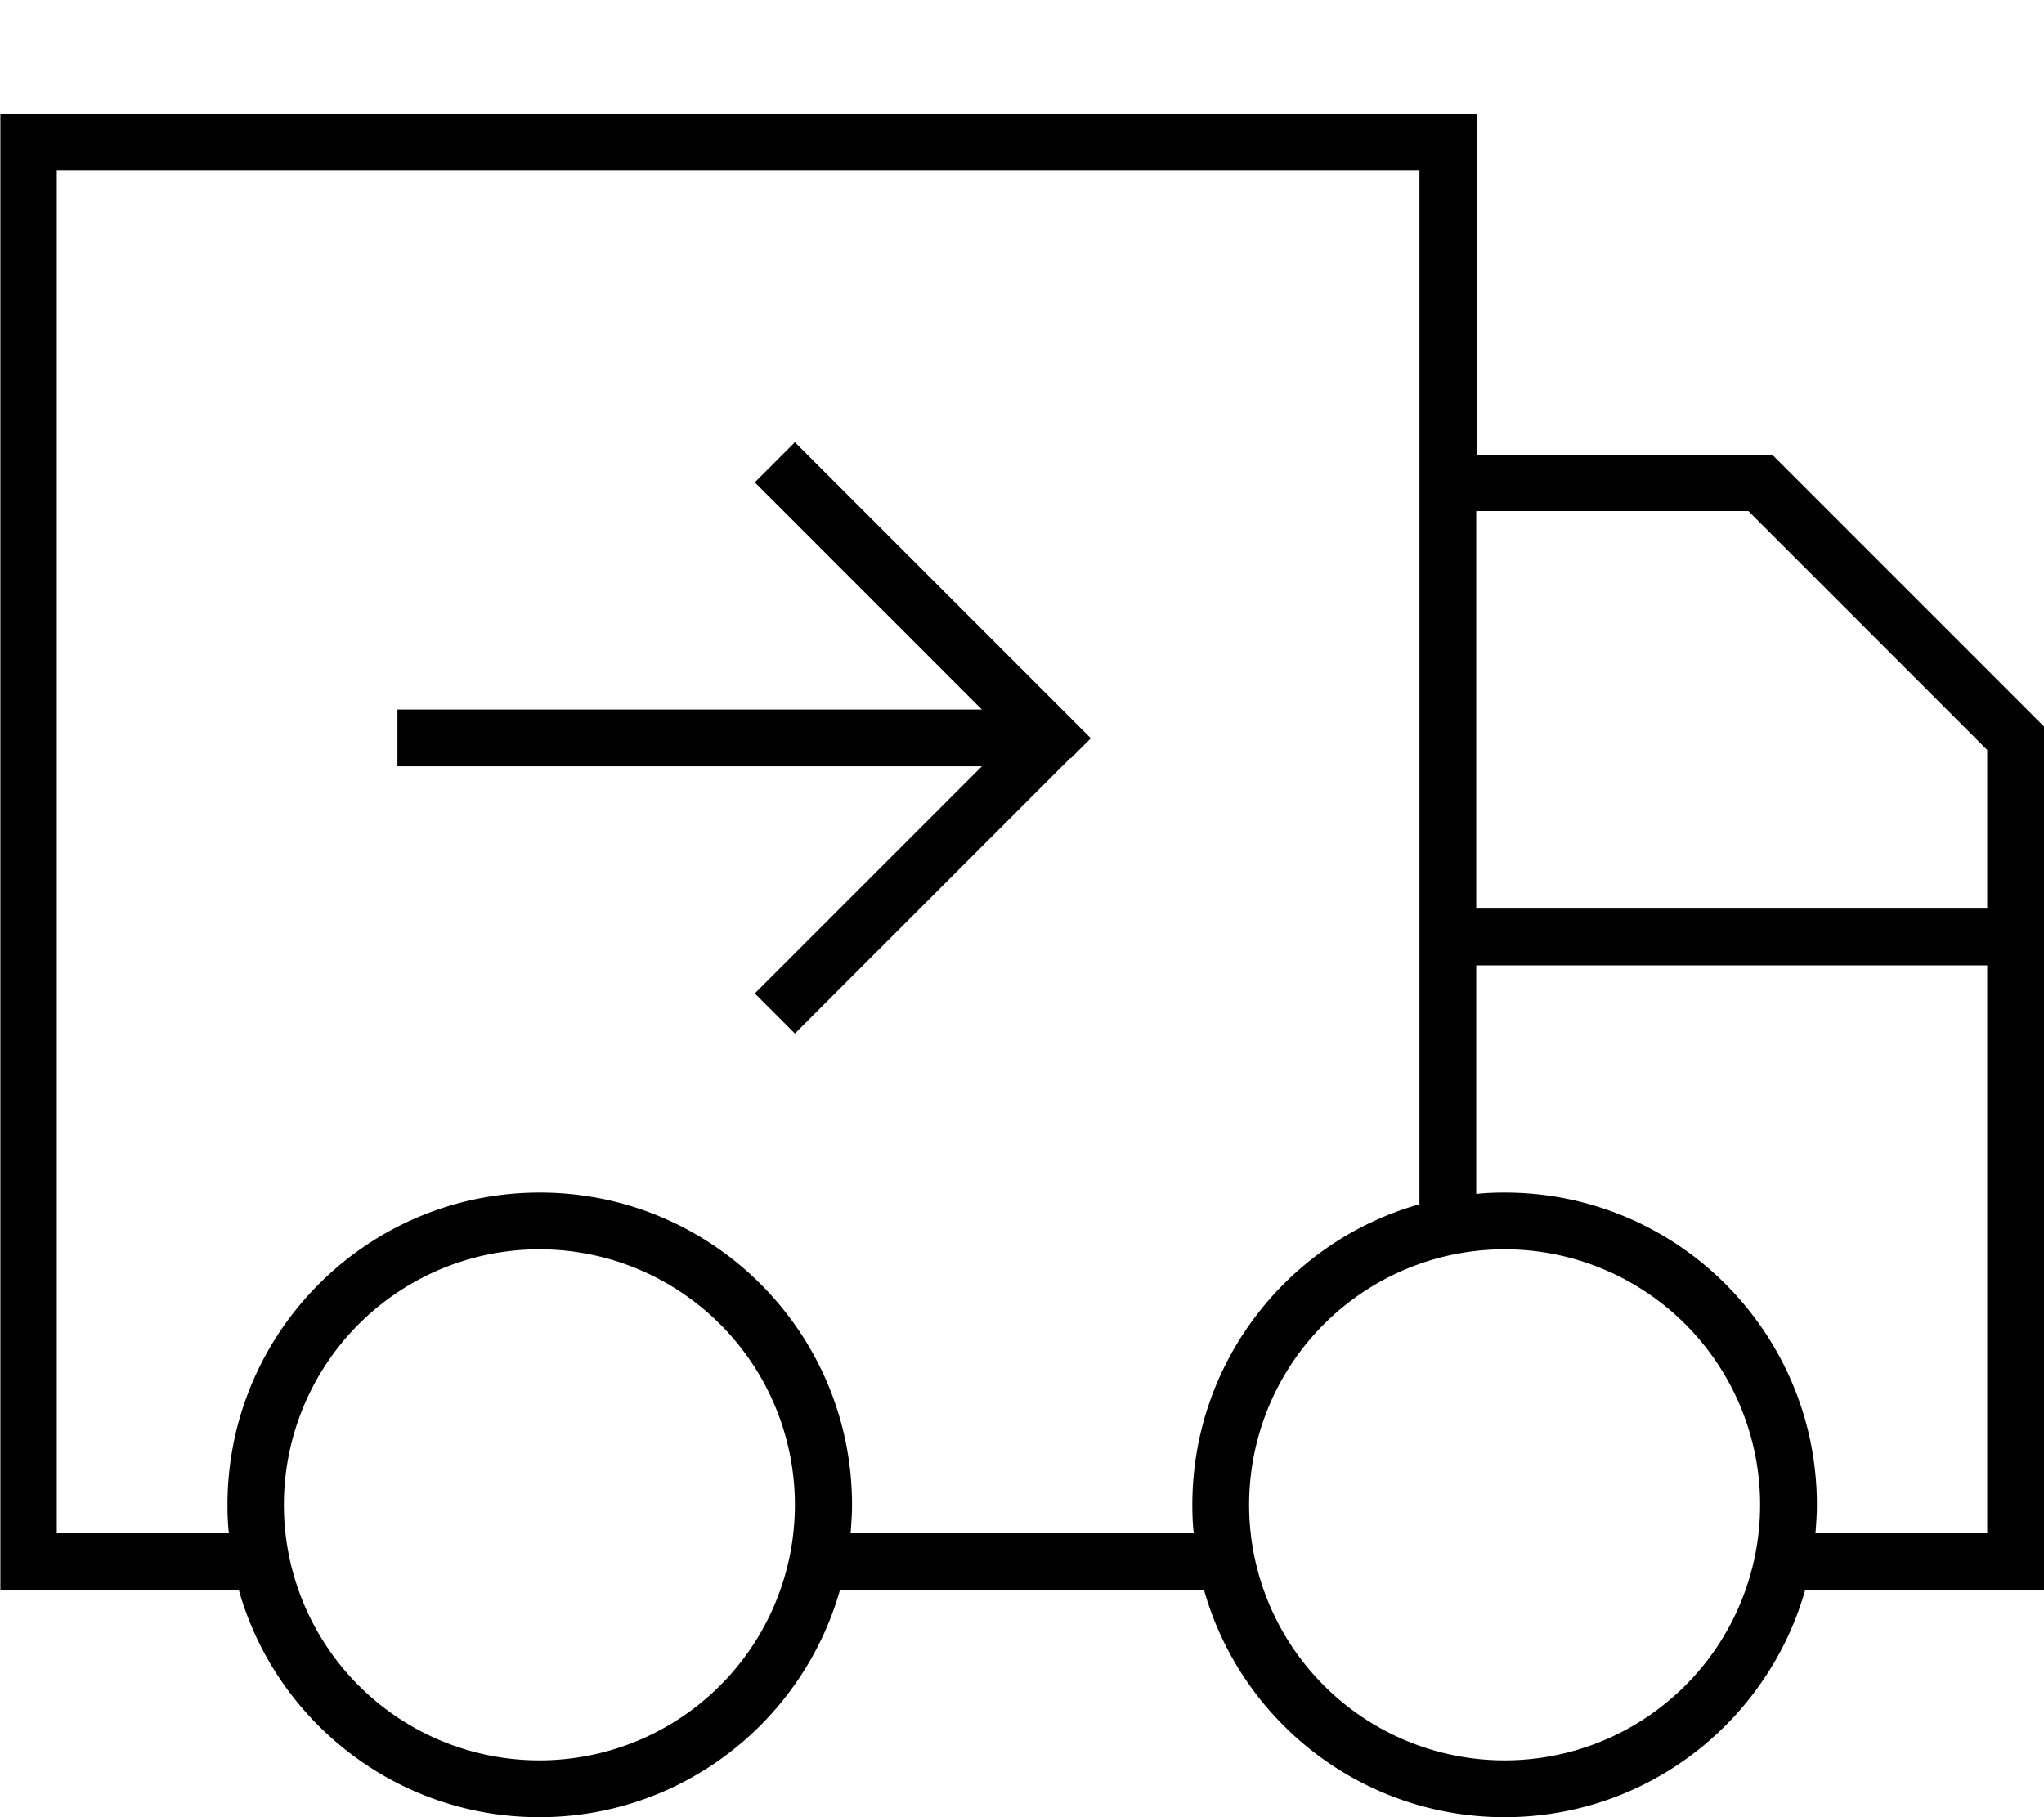 <svg xmlns="http://www.w3.org/2000/svg" viewBox="0 0 576 512"><!--! Font Awesome Pro 7.1.0 by @fontawesome - https://fontawesome.com License - https://fontawesome.com/license (Commercial License) Copyright 2025 Fonticons, Inc. --><path fill="currentColor" d="M400 48l0 291.3c-36.9 10.4-64 44.4-64 84.7 0 2.7 .1 5.4 .4 8l-96.7 0c.2-2.6 .4-5.3 .4-8 0-48.6-39.4-88-88-88s-88 39.4-88 88c0 2.7 .1 5.4 .4 8L16 432 16 48 400 48zM16 448l51.3 0c10.4 36.9 44.4 64 84.7 64s74.2-27.1 84.7-64l102.6 0c10.4 36.9 44.4 64 84.7 64s74.2-27.1 84.7-64l67.3 0 0-243.3-2.3-2.3-72-72-2.3-2.3-83.3 0 0-96-416 0 0 416 16 0zM492.7 144l67.3 67.3 0 44.7-144 0 0-112 76.7 0zM416 336.4l0-64.4 144 0 0 160-48.4 0c.2-2.6 .4-5.3 .4-8 0-48.6-39.4-88-88-88-2.7 0-5.4 .1-8 .4zM80 424a72 72 0 1 1 144 0 72 72 0 1 1 -144 0zm272 0a72 72 0 1 1 144 0 72 72 0 1 1 -144 0zM301.7 213.7l5.7-5.7-5.7-5.7-72-72-5.7-5.7-11.3 11.3 5.7 5.7 58.3 58.3-164.7 0 0 16 164.7 0-58.3 58.3-5.7 5.7 11.3 11.3 5.7-5.7 72-72z"/></svg>